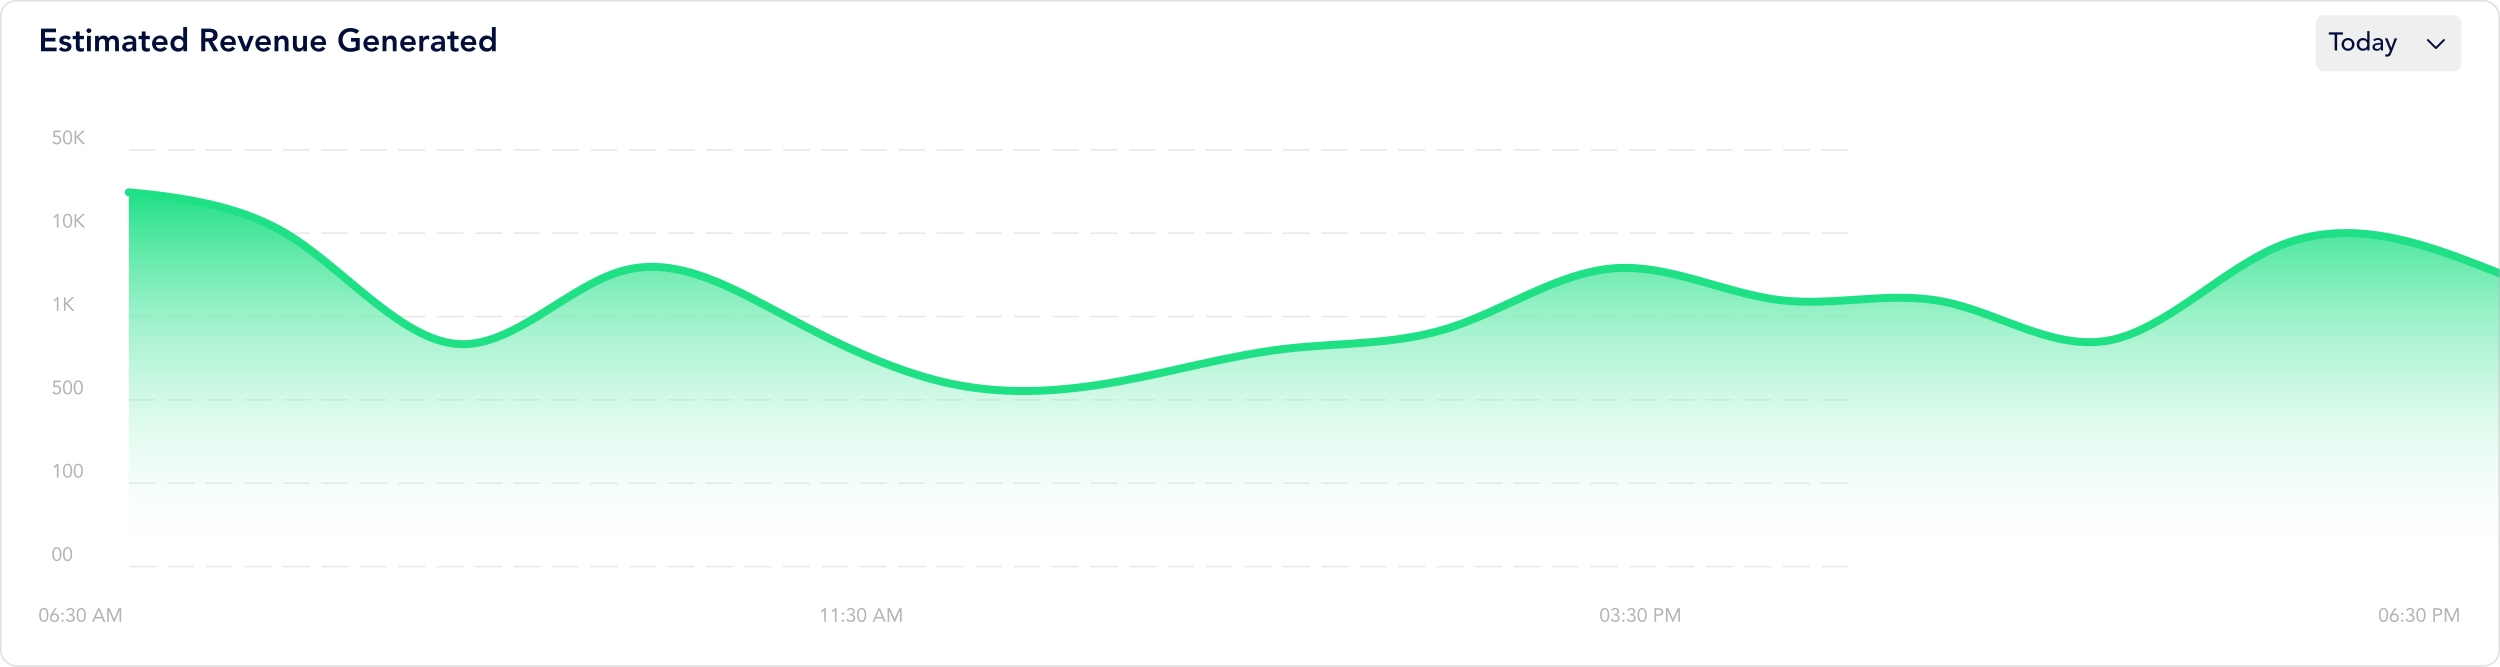 <svg width="1560" height="416" viewBox="0 0 1560 416" fill="none" xmlns="http://www.w3.org/2000/svg">
<g clip-path="url(#clip0_1293_12620)">
<rect width="1560" height="416" rx="10" fill="white"/>
<path d="M24.456 383.752C24.456 381.82 24.996 379.36 27.336 379.36C29.676 379.36 30.216 381.82 30.216 383.752C30.216 385.684 29.676 388.144 27.336 388.144C24.996 388.144 24.456 385.684 24.456 383.752ZM25.464 383.752C25.464 385 25.656 387.28 27.336 387.28C29.016 387.28 29.208 385 29.208 383.752C29.208 382.504 29.016 380.224 27.336 380.224C25.656 380.224 25.464 382.504 25.464 383.752ZM35.396 379.504L33.116 383.044L33.14 383.068C33.452 382.888 33.932 382.816 34.28 382.816C35.756 382.816 36.848 383.896 36.848 385.48C36.848 387.136 35.612 388.144 34.004 388.144C32.396 388.144 31.16 387.136 31.16 385.48C31.16 384.496 31.508 383.824 31.964 383.092L34.22 379.504H35.396ZM34.004 383.68C32.984 383.68 32.168 384.376 32.168 385.48C32.168 386.584 32.984 387.28 34.004 387.28C35.024 387.28 35.84 386.584 35.84 385.48C35.84 384.376 35.024 383.68 34.004 383.68ZM39.004 382.24C39.4 382.24 39.724 382.564 39.724 382.96C39.724 383.356 39.376 383.68 39.004 383.68C38.632 383.68 38.284 383.356 38.284 382.96C38.284 382.564 38.608 382.24 39.004 382.24ZM39.004 386.632C39.4 386.632 39.724 386.956 39.724 387.352C39.724 387.748 39.376 388.072 39.004 388.072C38.632 388.072 38.284 387.748 38.284 387.352C38.284 386.956 38.608 386.632 39.004 386.632ZM43.124 383.968V383.104H43.436C44.276 383.104 45.368 382.912 45.368 381.628C45.368 380.764 44.768 380.224 43.916 380.224C43.208 380.224 42.656 380.548 42.356 381.172L41.384 380.8C41.792 379.84 42.764 379.36 43.844 379.36C45.2 379.36 46.376 380.116 46.376 381.58C46.376 382.468 45.776 383.26 44.924 383.524V383.548C46.004 383.728 46.664 384.616 46.664 385.684C46.664 387.304 45.368 388.144 43.856 388.144C42.572 388.144 41.552 387.616 41.12 386.356L42.14 386.02C42.428 386.932 42.92 387.28 43.856 387.28C44.816 387.28 45.584 386.596 45.584 385.612C45.584 384.364 44.48 383.968 43.436 383.968H43.124ZM47.8 383.752C47.8 381.82 48.34 379.36 50.68 379.36C53.02 379.36 53.56 381.82 53.56 383.752C53.56 385.684 53.02 388.144 50.68 388.144C48.34 388.144 47.8 385.684 47.8 383.752ZM48.808 383.752C48.808 385 49 387.28 50.68 387.28C52.36 387.28 52.552 385 52.552 383.752C52.552 382.504 52.36 380.224 50.68 380.224C49 380.224 48.808 382.504 48.808 383.752ZM57.424 388L61.168 379.504H62.116L65.728 388H64.552L63.688 385.912H59.44L58.564 388H57.424ZM63.304 384.976L61.624 380.8H61.6L59.836 384.976H63.304ZM66.857 388V379.504H68.357L71.237 386.164H71.261L74.165 379.504H75.629V388H74.621V380.872H74.597L71.549 388H70.937L67.889 380.872H67.865V388H66.857Z" fill="#B3B3B2"/>
<path d="M515.32 379.504V388H514.312V380.8H514.288L512.764 382.084L512.164 381.352L514.444 379.504H515.32ZM521.988 379.504V388H520.98V380.8H520.956L519.432 382.084L518.832 381.352L521.112 379.504H521.988ZM526.004 382.24C526.4 382.24 526.724 382.564 526.724 382.96C526.724 383.356 526.376 383.68 526.004 383.68C525.632 383.68 525.284 383.356 525.284 382.96C525.284 382.564 525.608 382.24 526.004 382.24ZM526.004 386.632C526.4 386.632 526.724 386.956 526.724 387.352C526.724 387.748 526.376 388.072 526.004 388.072C525.632 388.072 525.284 387.748 525.284 387.352C525.284 386.956 525.608 386.632 526.004 386.632ZM530.124 383.968V383.104H530.436C531.276 383.104 532.368 382.912 532.368 381.628C532.368 380.764 531.768 380.224 530.916 380.224C530.208 380.224 529.656 380.548 529.356 381.172L528.384 380.8C528.792 379.84 529.764 379.36 530.844 379.36C532.2 379.36 533.376 380.116 533.376 381.58C533.376 382.468 532.776 383.26 531.924 383.524V383.548C533.004 383.728 533.664 384.616 533.664 385.684C533.664 387.304 532.368 388.144 530.856 388.144C529.572 388.144 528.552 387.616 528.12 386.356L529.14 386.02C529.428 386.932 529.92 387.28 530.856 387.28C531.816 387.28 532.584 386.596 532.584 385.612C532.584 384.364 531.48 383.968 530.436 383.968H530.124ZM534.8 383.752C534.8 381.82 535.34 379.36 537.68 379.36C540.02 379.36 540.56 381.82 540.56 383.752C540.56 385.684 540.02 388.144 537.68 388.144C535.34 388.144 534.8 385.684 534.8 383.752ZM535.808 383.752C535.808 385 536 387.28 537.68 387.28C539.36 387.28 539.552 385 539.552 383.752C539.552 382.504 539.36 380.224 537.68 380.224C536 380.224 535.808 382.504 535.808 383.752ZM544.424 388L548.168 379.504H549.116L552.728 388H551.552L550.688 385.912H546.44L545.564 388H544.424ZM550.304 384.976L548.624 380.8H548.6L546.836 384.976H550.304ZM553.857 388V379.504H555.357L558.237 386.164H558.261L561.165 379.504H562.629V388H561.621V380.872H561.597L558.549 388H557.937L554.889 380.872H554.865V388H553.857Z" fill="#B3B3B2"/>
<path d="M998.456 383.752C998.456 381.82 998.996 379.36 1001.34 379.36C1003.68 379.36 1004.22 381.82 1004.22 383.752C1004.22 385.684 1003.68 388.144 1001.34 388.144C998.996 388.144 998.456 385.684 998.456 383.752ZM999.464 383.752C999.464 385 999.656 387.28 1001.34 387.28C1003.02 387.28 1003.21 385 1003.21 383.752C1003.21 382.504 1003.02 380.224 1001.34 380.224C999.656 380.224 999.464 382.504 999.464 383.752ZM1007.12 383.968V383.104H1007.43C1008.27 383.104 1009.36 382.912 1009.36 381.628C1009.36 380.764 1008.76 380.224 1007.91 380.224C1007.2 380.224 1006.65 380.548 1006.35 381.172L1005.38 380.8C1005.78 379.84 1006.76 379.36 1007.84 379.36C1009.19 379.36 1010.37 380.116 1010.37 381.58C1010.37 382.468 1009.77 383.26 1008.92 383.524V383.548C1010 383.728 1010.66 384.616 1010.66 385.684C1010.66 387.304 1009.36 388.144 1007.85 388.144C1006.56 388.144 1005.54 387.616 1005.11 386.356L1006.13 386.02C1006.42 386.932 1006.91 387.28 1007.85 387.28C1008.81 387.28 1009.58 386.596 1009.58 385.612C1009.58 384.364 1008.47 383.968 1007.43 383.968H1007.12ZM1013 382.24C1013.4 382.24 1013.72 382.564 1013.72 382.96C1013.72 383.356 1013.38 383.68 1013 383.68C1012.63 383.68 1012.28 383.356 1012.28 382.96C1012.28 382.564 1012.61 382.24 1013 382.24ZM1013 386.632C1013.4 386.632 1013.72 386.956 1013.72 387.352C1013.72 387.748 1013.38 388.072 1013 388.072C1012.63 388.072 1012.28 387.748 1012.28 387.352C1012.28 386.956 1012.61 386.632 1013 386.632ZM1017.12 383.968V383.104H1017.44C1018.28 383.104 1019.37 382.912 1019.37 381.628C1019.37 380.764 1018.77 380.224 1017.92 380.224C1017.21 380.224 1016.66 380.548 1016.36 381.172L1015.38 380.8C1015.79 379.84 1016.76 379.36 1017.84 379.36C1019.2 379.36 1020.38 380.116 1020.38 381.58C1020.38 382.468 1019.78 383.26 1018.92 383.524V383.548C1020 383.728 1020.66 384.616 1020.66 385.684C1020.66 387.304 1019.37 388.144 1017.86 388.144C1016.57 388.144 1015.55 387.616 1015.12 386.356L1016.14 386.02C1016.43 386.932 1016.92 387.28 1017.86 387.28C1018.82 387.28 1019.58 386.596 1019.58 385.612C1019.58 384.364 1018.48 383.968 1017.44 383.968H1017.12ZM1021.8 383.752C1021.8 381.82 1022.34 379.36 1024.68 379.36C1027.02 379.36 1027.56 381.82 1027.56 383.752C1027.56 385.684 1027.02 388.144 1024.68 388.144C1022.34 388.144 1021.8 385.684 1021.8 383.752ZM1022.81 383.752C1022.81 385 1023 387.28 1024.68 387.28C1026.36 387.28 1026.55 385 1026.55 383.752C1026.55 382.504 1026.36 380.224 1024.68 380.224C1023 380.224 1022.81 382.504 1022.81 383.752ZM1032.41 388V379.504H1034.93C1036.49 379.504 1037.9 380.056 1037.9 381.832C1037.9 383.692 1036.32 384.184 1035.12 384.184H1033.42V388H1032.41ZM1033.42 380.44V383.248H1035.12C1036.13 383.248 1036.82 382.792 1036.82 381.844C1036.82 380.896 1036.13 380.44 1035.12 380.44H1033.42ZM1039.52 388V379.504H1041.02L1043.9 386.164H1043.92L1046.83 379.504H1048.29V388H1047.28V380.872H1047.26L1044.21 388H1043.6L1040.55 380.872H1040.53V388H1039.52Z" fill="#B3B3B2"/>
<path d="M1484.46 383.752C1484.46 381.82 1485 379.36 1487.34 379.36C1489.68 379.36 1490.22 381.82 1490.22 383.752C1490.22 385.684 1489.68 388.144 1487.34 388.144C1485 388.144 1484.46 385.684 1484.46 383.752ZM1485.46 383.752C1485.46 385 1485.66 387.28 1487.34 387.28C1489.02 387.28 1489.21 385 1489.21 383.752C1489.21 382.504 1489.02 380.224 1487.34 380.224C1485.66 380.224 1485.46 382.504 1485.46 383.752ZM1495.4 379.504L1493.12 383.044L1493.14 383.068C1493.45 382.888 1493.93 382.816 1494.28 382.816C1495.76 382.816 1496.85 383.896 1496.85 385.48C1496.85 387.136 1495.61 388.144 1494 388.144C1492.4 388.144 1491.16 387.136 1491.16 385.48C1491.16 384.496 1491.51 383.824 1491.96 383.092L1494.22 379.504H1495.4ZM1494 383.68C1492.98 383.68 1492.17 384.376 1492.17 385.48C1492.17 386.584 1492.98 387.28 1494 387.28C1495.02 387.28 1495.84 386.584 1495.84 385.48C1495.84 384.376 1495.02 383.68 1494 383.68ZM1499 382.24C1499.4 382.24 1499.72 382.564 1499.72 382.96C1499.72 383.356 1499.38 383.68 1499 383.68C1498.63 383.68 1498.28 383.356 1498.28 382.96C1498.28 382.564 1498.61 382.24 1499 382.24ZM1499 386.632C1499.4 386.632 1499.72 386.956 1499.72 387.352C1499.72 387.748 1499.38 388.072 1499 388.072C1498.63 388.072 1498.28 387.748 1498.28 387.352C1498.28 386.956 1498.61 386.632 1499 386.632ZM1503.12 383.968V383.104H1503.44C1504.28 383.104 1505.37 382.912 1505.37 381.628C1505.37 380.764 1504.77 380.224 1503.92 380.224C1503.21 380.224 1502.66 380.548 1502.36 381.172L1501.38 380.8C1501.79 379.84 1502.76 379.36 1503.84 379.36C1505.2 379.36 1506.38 380.116 1506.38 381.58C1506.38 382.468 1505.78 383.26 1504.92 383.524V383.548C1506 383.728 1506.66 384.616 1506.66 385.684C1506.66 387.304 1505.37 388.144 1503.86 388.144C1502.57 388.144 1501.55 387.616 1501.12 386.356L1502.14 386.02C1502.43 386.932 1502.92 387.28 1503.86 387.28C1504.82 387.28 1505.58 386.596 1505.58 385.612C1505.58 384.364 1504.48 383.968 1503.44 383.968H1503.12ZM1507.8 383.752C1507.8 381.82 1508.34 379.36 1510.68 379.36C1513.02 379.36 1513.56 381.82 1513.56 383.752C1513.56 385.684 1513.02 388.144 1510.68 388.144C1508.34 388.144 1507.8 385.684 1507.8 383.752ZM1508.81 383.752C1508.81 385 1509 387.28 1510.68 387.28C1512.36 387.28 1512.55 385 1512.55 383.752C1512.55 382.504 1512.36 380.224 1510.68 380.224C1509 380.224 1508.81 382.504 1508.81 383.752ZM1518.41 388V379.504H1520.93C1522.49 379.504 1523.9 380.056 1523.9 381.832C1523.9 383.692 1522.32 384.184 1521.12 384.184H1519.42V388H1518.41ZM1519.42 380.44V383.248H1521.12C1522.13 383.248 1522.82 382.792 1522.82 381.844C1522.82 380.896 1522.13 380.44 1521.12 380.44H1519.42ZM1525.52 388V379.504H1527.02L1529.9 386.164H1529.92L1532.83 379.504H1534.29V388H1533.28V380.872H1533.26L1530.21 388H1529.6L1526.55 380.872H1526.53V388H1525.52Z" fill="#B3B3B2"/>
<path d="M37.852 81.504V82.44H34.384L34.348 84.732C34.672 84.576 35.092 84.528 35.44 84.528C37.072 84.528 38.152 85.728 38.152 87.324C38.152 89.016 36.892 90.144 35.236 90.144C33.952 90.144 33.184 89.532 32.728 88.596L33.736 88.212C34.024 88.848 34.6 89.28 35.32 89.28C36.34 89.28 37.144 88.5 37.144 87.324C37.144 86.076 36.232 85.392 35.044 85.392C34.468 85.392 33.82 85.62 33.316 85.92L33.4 81.504H37.852ZM39.288 85.752C39.288 83.82 39.828 81.36 42.168 81.36C44.508 81.36 45.048 83.82 45.048 85.752C45.048 87.684 44.508 90.144 42.168 90.144C39.828 90.144 39.288 87.684 39.288 85.752ZM40.296 85.752C40.296 87 40.488 89.28 42.168 89.28C43.848 89.28 44.04 87 44.04 85.752C44.04 84.504 43.848 82.224 42.168 82.224C40.488 82.224 40.296 84.504 40.296 85.752ZM46.556 90V81.504H47.564V85.176H47.708L51.572 81.504H53.024L48.824 85.38L53.228 90H51.752L47.708 85.68H47.564V90H46.556Z" fill="#B3B3B2"/>
<path d="M36.484 133.504V142H35.476V134.8H35.452L33.928 136.084L33.328 135.352L35.608 133.504H36.484ZM39.288 137.752C39.288 135.82 39.828 133.36 42.168 133.36C44.508 133.36 45.048 135.82 45.048 137.752C45.048 139.684 44.508 142.144 42.168 142.144C39.828 142.144 39.288 139.684 39.288 137.752ZM40.296 137.752C40.296 139 40.488 141.28 42.168 141.28C43.848 141.28 44.04 139 44.04 137.752C44.04 136.504 43.848 134.224 42.168 134.224C40.488 134.224 40.296 136.504 40.296 137.752ZM46.556 142V133.504H47.564V137.176H47.708L51.572 133.504H53.024L48.824 137.38L53.228 142H51.752L47.708 137.68H47.564V142H46.556Z" fill="#B3B3B2"/>
<path d="M36.484 185.504V194H35.476V186.8H35.452L33.928 188.084L33.328 187.352L35.608 185.504H36.484ZM39.888 194V185.504H40.896V189.176H41.04L44.904 185.504H46.356L42.156 189.38L46.56 194H45.084L41.04 189.68H40.896V194H39.888Z" fill="#B3B3B2"/>
<path d="M37.852 237.504V238.44H34.384L34.348 240.732C34.672 240.576 35.092 240.528 35.44 240.528C37.072 240.528 38.152 241.728 38.152 243.324C38.152 245.016 36.892 246.144 35.236 246.144C33.952 246.144 33.184 245.532 32.728 244.596L33.736 244.212C34.024 244.848 34.6 245.28 35.32 245.28C36.34 245.28 37.144 244.5 37.144 243.324C37.144 242.076 36.232 241.392 35.044 241.392C34.468 241.392 33.82 241.62 33.316 241.92L33.4 237.504H37.852ZM39.288 241.752C39.288 239.82 39.828 237.36 42.168 237.36C44.508 237.36 45.048 239.82 45.048 241.752C45.048 243.684 44.508 246.144 42.168 246.144C39.828 246.144 39.288 243.684 39.288 241.752ZM40.296 241.752C40.296 243 40.488 245.28 42.168 245.28C43.848 245.28 44.04 243 44.04 241.752C44.04 240.504 43.848 238.224 42.168 238.224C40.488 238.224 40.296 240.504 40.296 241.752ZM45.956 241.752C45.956 239.82 46.496 237.36 48.836 237.36C51.176 237.36 51.716 239.82 51.716 241.752C51.716 243.684 51.176 246.144 48.836 246.144C46.496 246.144 45.956 243.684 45.956 241.752ZM46.964 241.752C46.964 243 47.156 245.28 48.836 245.28C50.516 245.28 50.708 243 50.708 241.752C50.708 240.504 50.516 238.224 48.836 238.224C47.156 238.224 46.964 240.504 46.964 241.752Z" fill="#B3B3B2"/>
<path d="M36.484 289.504V298H35.476V290.8H35.452L33.928 292.084L33.328 291.352L35.608 289.504H36.484ZM39.288 293.752C39.288 291.82 39.828 289.36 42.168 289.36C44.508 289.36 45.048 291.82 45.048 293.752C45.048 295.684 44.508 298.144 42.168 298.144C39.828 298.144 39.288 295.684 39.288 293.752ZM40.296 293.752C40.296 295 40.488 297.28 42.168 297.28C43.848 297.28 44.04 295 44.04 293.752C44.04 292.504 43.848 290.224 42.168 290.224C40.488 290.224 40.296 292.504 40.296 293.752ZM45.956 293.752C45.956 291.82 46.496 289.36 48.836 289.36C51.176 289.36 51.716 291.82 51.716 293.752C51.716 295.684 51.176 298.144 48.836 298.144C46.496 298.144 45.956 295.684 45.956 293.752ZM46.964 293.752C46.964 295 47.156 297.28 48.836 297.28C50.516 297.28 50.708 295 50.708 293.752C50.708 292.504 50.516 290.224 48.836 290.224C47.156 290.224 46.964 292.504 46.964 293.752Z" fill="#B3B3B2"/>
<path d="M32.62 345.752C32.62 343.82 33.16 341.36 35.5 341.36C37.84 341.36 38.38 343.82 38.38 345.752C38.38 347.684 37.84 350.144 35.5 350.144C33.16 350.144 32.62 347.684 32.62 345.752ZM33.628 345.752C33.628 347 33.82 349.28 35.5 349.28C37.18 349.28 37.372 347 37.372 345.752C37.372 344.504 37.18 342.224 35.5 342.224C33.82 342.224 33.628 344.504 33.628 345.752ZM39.288 345.752C39.288 343.82 39.828 341.36 42.168 341.36C44.508 341.36 45.048 343.82 45.048 345.752C45.048 347.684 44.508 350.144 42.168 350.144C39.828 350.144 39.288 347.684 39.288 345.752ZM40.296 345.752C40.296 347 40.488 349.28 42.168 349.28C43.848 349.28 44.04 347 44.04 345.752C44.04 344.504 43.848 342.224 42.168 342.224C40.488 342.224 40.296 344.504 40.296 345.752Z" fill="#B3B3B2"/>
<line x1="80.914" y1="93.5" x2="1159.91" y2="93.5" stroke="#B3B3B2" stroke-opacity="0.3" stroke-linecap="round" stroke-dasharray="16 8"/>
<line x1="80.914" y1="145.5" x2="1159.91" y2="145.5" stroke="#B3B3B2" stroke-opacity="0.3" stroke-linecap="round" stroke-dasharray="16 8"/>
<line x1="80.914" y1="197.5" x2="1159.91" y2="197.5" stroke="#B3B3B2" stroke-opacity="0.3" stroke-linecap="round" stroke-dasharray="16 8"/>
<line x1="80.914" y1="249.5" x2="1159.91" y2="249.5" stroke="#B3B3B2" stroke-opacity="0.3" stroke-linecap="round" stroke-dasharray="16 8"/>
<line x1="80.914" y1="301.5" x2="1159.91" y2="301.5" stroke="#B3B3B2" stroke-opacity="0.3" stroke-linecap="round" stroke-dasharray="16 8"/>
<line x1="80.914" y1="353.501" x2="1159.91" y2="353.501" stroke="#B3B3B2" stroke-opacity="0.3" stroke-linecap="round" stroke-dasharray="16 8"/>
<path d="M286.52 214.716C252.169 212.977 217.383 170.974 183.032 148.512C155.862 130.857 122.862 123.83 80.414 120V354H2037.12V218.054C2006.51 200.104 1976.29 180.299 1934.5 168.192C1900.15 158.248 1865.36 158.248 1831.01 164.507C1796.44 170.765 1762.52 183.283 1728.39 190.724C1694.26 198.095 1660.34 200.46 1625.77 192.88C1591.42 185.369 1556.64 167.984 1522.29 156.509C1487.72 145.035 1453.8 139.472 1419.23 154.771C1384.88 170.07 1350.1 206.232 1315.74 212.49C1281.18 218.749 1247.26 195.105 1213.13 188.29C1178.99 181.405 1145.08 191.419 1110.51 187.247C1076.16 183.074 1041.37 164.715 1007.02 167.427C972.452 170.07 938.536 193.714 904.403 204.632C870.269 215.481 836.353 213.673 801.785 217.706C767.434 221.739 732.648 231.753 698.297 238.012C663.728 244.271 629.812 246.774 595.244 239.82C560.893 232.866 526.107 216.454 491.756 198.095C457.188 179.806 423.272 159.639 389.138 168.818C355.004 177.928 321.088 216.454 286.52 214.716Z" fill="url(#paint0_linear_1293_12620)"/>
<path d="M80.414 120C122.862 123.83 155.862 130.857 183.032 148.512C217.383 170.974 252.169 212.977 286.52 214.716C321.088 216.454 355.004 177.928 389.138 168.818C423.272 159.639 457.188 179.806 491.756 198.095C526.107 216.454 560.893 232.866 595.244 239.82C629.812 246.774 663.728 244.271 698.297 238.012C732.648 231.753 767.434 221.739 801.785 217.706C836.353 213.673 870.269 215.481 904.403 204.632C938.536 193.714 972.452 170.07 1007.02 167.427C1041.37 164.715 1076.16 183.074 1110.51 187.247C1145.08 191.419 1178.99 181.405 1213.13 188.29C1247.26 195.105 1281.18 218.749 1315.74 212.49C1350.1 206.232 1384.88 170.07 1419.23 154.771C1453.8 139.472 1487.72 145.035 1522.29 156.509C1556.64 167.984 1591.42 185.369 1625.77 192.88C1660.34 200.46 1694.26 198.095 1728.39 190.724C1762.52 183.283 1796.44 170.765 1831.01 164.507C1865.36 158.248 1900.15 158.248 1934.5 168.192C1976.29 180.299 2006.51 200.104 2037.12 218.054" stroke="#20E086" stroke-width="5" stroke-linecap="round"/>
<g filter="url(#filter0_i_1293_12620)">
<rect width="1560" height="56" fill="white"/>
<path d="M25.58 33V18.84H34.96V21.12H28.1V24.6H34.6V26.88H28.1V30.72H35.32V33H25.58ZM44.307 24.62L42.707 26.06C42.247 25.42 41.647 25.08 40.827 25.08C40.187 25.08 39.427 25.38 39.427 26.1C39.427 27.82 44.607 26.42 44.607 30.16C44.607 32.44 42.427 33.24 40.467 33.24C38.987 33.24 37.707 32.86 36.727 31.76L38.327 30.26C38.947 30.94 39.587 31.44 40.607 31.44C41.307 31.44 42.207 31.1 42.207 30.34C42.207 28.36 37.027 29.92 37.027 26.26C37.027 24.12 38.947 23.16 40.887 23.16C42.167 23.16 43.527 23.56 44.307 24.62ZM47.333 25.44H45.353V23.4H47.333V20.62H49.733V23.4H52.373V25.44H49.733V29.64C49.733 30.6 50.013 31.2 51.073 31.2C51.493 31.2 52.073 31.12 52.373 30.9V32.92C51.873 33.16 51.033 33.24 50.473 33.24C47.933 33.24 47.333 32.1 47.333 29.84V25.44ZM54.287 33V23.4H56.687V33H54.287ZM53.947 20.14C53.947 19.38 54.587 18.7 55.467 18.7C56.347 18.7 57.027 19.32 57.027 20.14C57.027 20.96 56.347 21.58 55.467 21.58C54.587 21.58 53.947 20.9 53.947 20.14ZM59.342 33V23.4H61.622V24.9H61.662C62.082 24 63.002 23.16 64.602 23.16C66.082 23.16 67.102 23.74 67.602 24.94C68.302 23.72 69.322 23.16 70.762 23.16C73.322 23.16 74.222 24.98 74.222 27.28V33H71.822V27.56C71.822 26.36 71.462 25.32 70.042 25.32C68.542 25.32 67.982 26.56 67.982 27.8V33H65.582V27.28C65.582 26.1 65.102 25.32 63.942 25.32C62.362 25.32 61.742 26.48 61.742 27.76V33H59.342ZM82.844 33V31.68H82.784C82.104 32.76 80.984 33.24 79.704 33.24C77.924 33.24 76.204 32.26 76.204 30.36C76.204 27.24 79.844 27.02 82.244 27.02H82.844V26.76C82.844 25.58 81.924 24.96 80.644 24.96C79.644 24.96 78.724 25.36 78.084 25.96L76.824 24.7C77.884 23.62 79.384 23.16 80.904 23.16C85.004 23.16 85.004 26.12 85.004 27.48V33H82.844ZM82.704 29.24V28.7H82.204C80.884 28.7 78.604 28.8 78.604 30.18C78.604 31.06 79.504 31.44 80.284 31.44C81.924 31.44 82.704 30.58 82.704 29.24ZM88.447 25.44H86.467V23.4H88.447V20.62H90.847V23.4H93.487V25.44H90.847V29.64C90.847 30.6 91.127 31.2 92.187 31.2C92.607 31.2 93.187 31.12 93.487 30.9V32.92C92.987 33.16 92.147 33.24 91.587 33.24C89.047 33.24 88.447 32.1 88.447 29.84V25.44ZM104.6 29.04H97.28C97.44 30.46 98.52 31.32 99.86 31.32C101.06 31.32 101.84 30.76 102.44 30.02L104.16 31.32C103.04 32.7 101.62 33.24 100.1 33.24C97.2 33.24 94.88 31.22 94.88 28.2C94.88 25.18 97.2 23.16 100.1 23.16C102.78 23.16 104.6 25.04 104.6 28.38V29.04ZM97.28 27.24H102.2C102.18 25.84 101.26 24.96 99.76 24.96C98.34 24.96 97.46 25.86 97.28 27.24ZM114.444 33V31.56H114.404C113.704 32.72 112.444 33.24 111.104 33.24C108.144 33.24 106.364 31.04 106.364 28.2C106.364 25.36 108.264 23.16 111.004 23.16C112.804 23.16 113.764 24 114.264 24.62H114.324V17.88H116.724V33H114.444ZM108.764 28.2C108.764 29.7 109.824 31.08 111.584 31.08C113.344 31.08 114.404 29.7 114.404 28.2C114.404 26.7 113.344 25.32 111.584 25.32C109.824 25.32 108.764 26.7 108.764 28.2ZM125.58 33V18.84H130.5C133.22 18.84 135.78 19.72 135.78 22.9C135.78 24.94 134.6 26.44 132.5 26.74L136.26 33H133.22L129.94 27H128.1V33H125.58ZM128.1 24.84H130.06C131.48 24.84 133.14 24.72 133.14 22.88C133.14 21.2 131.58 21 130.28 21H128.1V24.84ZM147.198 29.04H139.878C140.038 30.46 141.118 31.32 142.458 31.32C143.658 31.32 144.438 30.76 145.038 30.02L146.758 31.32C145.638 32.7 144.218 33.24 142.698 33.24C139.798 33.24 137.478 31.22 137.478 28.2C137.478 25.18 139.798 23.16 142.698 23.16C145.378 23.16 147.198 25.04 147.198 28.38V29.04ZM139.878 27.24H144.798C144.778 25.84 143.858 24.96 142.358 24.96C140.938 24.96 140.058 25.86 139.878 27.24ZM152.062 33L148.142 23.4H150.762L153.322 30.12H153.362L155.942 23.4H158.402L154.622 33H152.062ZM169.053 29.04H161.733C161.893 30.46 162.973 31.32 164.313 31.32C165.513 31.32 166.293 30.76 166.893 30.02L168.613 31.32C167.493 32.7 166.073 33.24 164.553 33.24C161.653 33.24 159.333 31.22 159.333 28.2C159.333 25.18 161.653 23.16 164.553 23.16C167.233 23.16 169.053 25.04 169.053 28.38V29.04ZM161.733 27.24H166.653C166.633 25.84 165.713 24.96 164.213 24.96C162.793 24.96 161.913 25.86 161.733 27.24ZM171.298 33V23.4H173.578V24.94H173.618C174.058 23.98 174.958 23.16 176.558 23.16C179.138 23.16 180.058 24.98 180.058 26.94V33H177.658V28.14C177.658 27.08 177.578 25.32 175.898 25.32C174.318 25.32 173.698 26.48 173.698 27.76V33H171.298ZM191.542 23.4V33H189.262V31.46H189.222C188.782 32.42 187.882 33.24 186.282 33.24C183.702 33.24 182.782 31.42 182.782 29.46V23.4H185.182V28.26C185.182 29.32 185.262 31.08 186.942 31.08C188.522 31.08 189.142 29.92 189.142 28.64V23.4H191.542ZM203.506 29.04H196.186C196.346 30.46 197.426 31.32 198.766 31.32C199.966 31.32 200.746 30.76 201.346 30.02L203.066 31.32C201.946 32.7 200.526 33.24 199.006 33.24C196.106 33.24 193.786 31.22 193.786 28.2C193.786 25.18 196.106 23.16 199.006 23.16C201.686 23.16 203.506 25.04 203.506 28.38V29.04ZM196.186 27.24H201.106C201.086 25.84 200.166 24.96 198.666 24.96C197.246 24.96 196.366 25.86 196.186 27.24ZM224.469 24.72V31.96C222.749 32.88 220.789 33.36 218.609 33.36C214.249 33.36 211.129 30.4 211.129 25.98C211.129 21.44 214.249 18.48 218.609 18.48C220.769 18.48 222.709 18.94 224.189 20.26L222.329 22.14C221.429 21.26 220.049 20.76 218.629 20.76C215.709 20.76 213.769 23 213.769 25.82C213.769 28.84 215.709 31.08 218.629 31.08C219.909 31.08 221.069 30.84 221.949 30.34V27H219.049V24.72H224.469ZM236.475 29.04H229.155C229.315 30.46 230.395 31.32 231.735 31.32C232.935 31.32 233.715 30.76 234.315 30.02L236.035 31.32C234.915 32.7 233.495 33.24 231.975 33.24C229.075 33.24 226.755 31.22 226.755 28.2C226.755 25.18 229.075 23.16 231.975 23.16C234.655 23.16 236.475 25.04 236.475 28.38V29.04ZM229.155 27.24H234.075C234.055 25.84 233.135 24.96 231.635 24.96C230.215 24.96 229.335 25.86 229.155 27.24ZM238.719 33V23.4H240.999V24.94H241.039C241.479 23.98 242.379 23.16 243.979 23.16C246.559 23.16 247.479 24.98 247.479 26.94V33H245.079V28.14C245.079 27.08 244.999 25.32 243.319 25.32C241.739 25.32 241.119 26.48 241.119 27.76V33H238.719ZM259.444 29.04H252.124C252.284 30.46 253.364 31.32 254.704 31.32C255.904 31.32 256.684 30.76 257.284 30.02L259.004 31.32C257.884 32.7 256.464 33.24 254.944 33.24C252.044 33.24 249.724 31.22 249.724 28.2C249.724 25.18 252.044 23.16 254.944 23.16C257.624 23.16 259.444 25.04 259.444 28.38V29.04ZM252.124 27.24H257.044C257.024 25.84 256.104 24.96 254.604 24.96C253.184 24.96 252.304 25.86 252.124 27.24ZM261.688 33V23.4H264.088V24.92H264.128C264.648 23.82 265.708 23.16 266.968 23.16C267.268 23.16 267.548 23.22 267.828 23.3V25.62C267.428 25.52 267.048 25.44 266.668 25.44C264.408 25.44 264.088 27.34 264.088 27.86V33H261.688ZM275.462 33V31.68H275.402C274.722 32.76 273.602 33.24 272.322 33.24C270.542 33.24 268.822 32.26 268.822 30.36C268.822 27.24 272.462 27.02 274.862 27.02H275.462V26.76C275.462 25.58 274.542 24.96 273.262 24.96C272.262 24.96 271.342 25.36 270.702 25.96L269.442 24.7C270.502 23.62 272.002 23.16 273.522 23.16C277.622 23.16 277.622 26.12 277.622 27.48V33H275.462ZM275.322 29.24V28.7H274.822C273.502 28.7 271.222 28.8 271.222 30.18C271.222 31.06 272.122 31.44 272.902 31.44C274.542 31.44 275.322 30.58 275.322 29.24ZM281.064 25.44H279.084V23.4H281.064V20.62H283.464V23.4H286.104V25.44H283.464V29.64C283.464 30.6 283.744 31.2 284.804 31.2C285.224 31.2 285.804 31.12 286.104 30.9V32.92C285.604 33.16 284.764 33.24 284.204 33.24C281.664 33.24 281.064 32.1 281.064 29.84V25.44ZM297.217 29.04H289.897C290.057 30.46 291.137 31.32 292.477 31.32C293.677 31.32 294.457 30.76 295.057 30.02L296.777 31.32C295.657 32.7 294.237 33.24 292.717 33.24C289.817 33.24 287.497 31.22 287.497 28.2C287.497 25.18 289.817 23.16 292.717 23.16C295.397 23.16 297.217 25.04 297.217 28.38V29.04ZM289.897 27.24H294.817C294.797 25.84 293.877 24.96 292.377 24.96C290.957 24.96 290.077 25.86 289.897 27.24ZM307.062 33V31.56H307.022C306.322 32.72 305.062 33.24 303.722 33.24C300.762 33.24 298.982 31.04 298.982 28.2C298.982 25.36 300.882 23.16 303.622 23.16C305.422 23.16 306.382 24 306.882 24.62H306.942V17.88H309.342V33H307.062ZM301.382 28.2C301.382 29.7 302.442 31.08 304.202 31.08C305.962 31.08 307.022 29.7 307.022 28.2C307.022 26.7 305.962 25.32 304.202 25.32C302.442 25.32 301.382 26.7 301.382 28.2Z" fill="#020D3A"/>
<rect x="1445" y="10.5" width="91" height="35" rx="5" fill="#B3B3B2" fill-opacity="0.2"/>
<path d="M1456.82 32.5V22.612H1453.18V21.172H1462.01V22.612H1458.36V32.5H1456.82ZM1462.66 28.708C1462.66 30.244 1463.62 31.348 1465.16 31.348C1466.69 31.348 1467.65 30.244 1467.65 28.708C1467.65 27.172 1466.69 26.068 1465.16 26.068C1463.62 26.068 1462.66 27.172 1462.66 28.708ZM1461.13 28.708C1461.13 26.5 1462.9 24.724 1465.16 24.724C1467.41 24.724 1469.19 26.5 1469.19 28.708C1469.19 30.916 1467.41 32.692 1465.16 32.692C1462.9 32.692 1461.13 30.916 1461.13 28.708ZM1478.59 20.404V32.5H1477.15V31.412H1477.12C1476.56 32.228 1475.51 32.692 1474.48 32.692C1472.13 32.692 1470.63 30.948 1470.63 28.708C1470.63 26.436 1472.15 24.724 1474.48 24.724C1475.57 24.724 1476.61 25.22 1477.12 26.004H1477.15V20.404H1478.59ZM1474.66 31.348C1476.19 31.348 1477.15 30.244 1477.15 28.708C1477.15 27.172 1476.19 26.068 1474.66 26.068C1473.12 26.068 1472.16 27.172 1472.16 28.708C1472.16 30.244 1473.12 31.348 1474.66 31.348ZM1481.67 26.74L1480.81 25.844C1481.61 25.092 1482.76 24.724 1483.82 24.724C1486.06 24.724 1486.98 25.94 1486.98 27.252V31.124C1486.98 31.652 1487 32.1 1487.05 32.5H1485.77C1485.74 32.116 1485.72 31.732 1485.72 31.348H1485.69C1485.05 32.324 1484.18 32.692 1483.03 32.692C1481.62 32.692 1480.41 31.892 1480.41 30.42C1480.41 28.468 1482.28 27.796 1484.58 27.796H1485.64V27.476C1485.64 26.692 1485.06 25.876 1483.83 25.876C1482.73 25.876 1482.2 26.34 1481.67 26.74ZM1485.64 28.852H1484.87C1483.51 28.852 1481.85 29.092 1481.85 30.308C1481.85 31.172 1482.49 31.54 1483.48 31.54C1485.08 31.54 1485.64 30.356 1485.64 29.332V28.852ZM1491.31 32.548L1488.16 24.916H1489.82L1492.08 30.836H1492.11L1494.26 24.916H1495.81L1492.21 34.132C1491.7 35.444 1491.2 36.34 1489.62 36.34C1489.18 36.34 1488.74 36.292 1488.34 36.132L1488.51 34.82C1488.78 34.932 1489.09 34.996 1489.38 34.996C1490.29 34.996 1490.56 34.5 1490.85 33.748L1491.31 32.548Z" fill="#020D3A"/>
<path d="M1525 26L1520 31L1515 26" stroke="#020D3A" stroke-width="1.25" stroke-linecap="round" stroke-linejoin="round"/>
</g>
</g>
<rect x="0.5" y="0.5" width="1559" height="415" rx="9.5" stroke="#B3B3B2" stroke-opacity="0.4"/>
<defs>
<filter id="filter0_i_1293_12620" x="0" y="0" width="1560" height="56" filterUnits="userSpaceOnUse" color-interpolation-filters="sRGB">
<feFlood flood-opacity="0" result="BackgroundImageFix"/>
<feBlend mode="normal" in="SourceGraphic" in2="BackgroundImageFix" result="shape"/>
<feColorMatrix in="SourceAlpha" type="matrix" values="0 0 0 0 0 0 0 0 0 0 0 0 0 0 0 0 0 0 127 0" result="hardAlpha"/>
<feOffset dy="-1"/>
<feComposite in2="hardAlpha" operator="arithmetic" k2="-1" k3="1"/>
<feColorMatrix type="matrix" values="0 0 0 0 0.702 0 0 0 0 0.702 0 0 0 0 0.698 0 0 0 0.2 0"/>
<feBlend mode="normal" in2="shape" result="effect1_innerShadow_1293_12620"/>
</filter>
<linearGradient id="paint0_linear_1293_12620" x1="1058.76" y1="120" x2="1058.76" y2="354" gradientUnits="userSpaceOnUse">
<stop stop-color="#20E086"/>
<stop offset="1" stop-color="white" stop-opacity="0"/>
</linearGradient>
<clipPath id="clip0_1293_12620">
<rect width="1560" height="416" rx="10" fill="white"/>
</clipPath>
</defs>
</svg>
